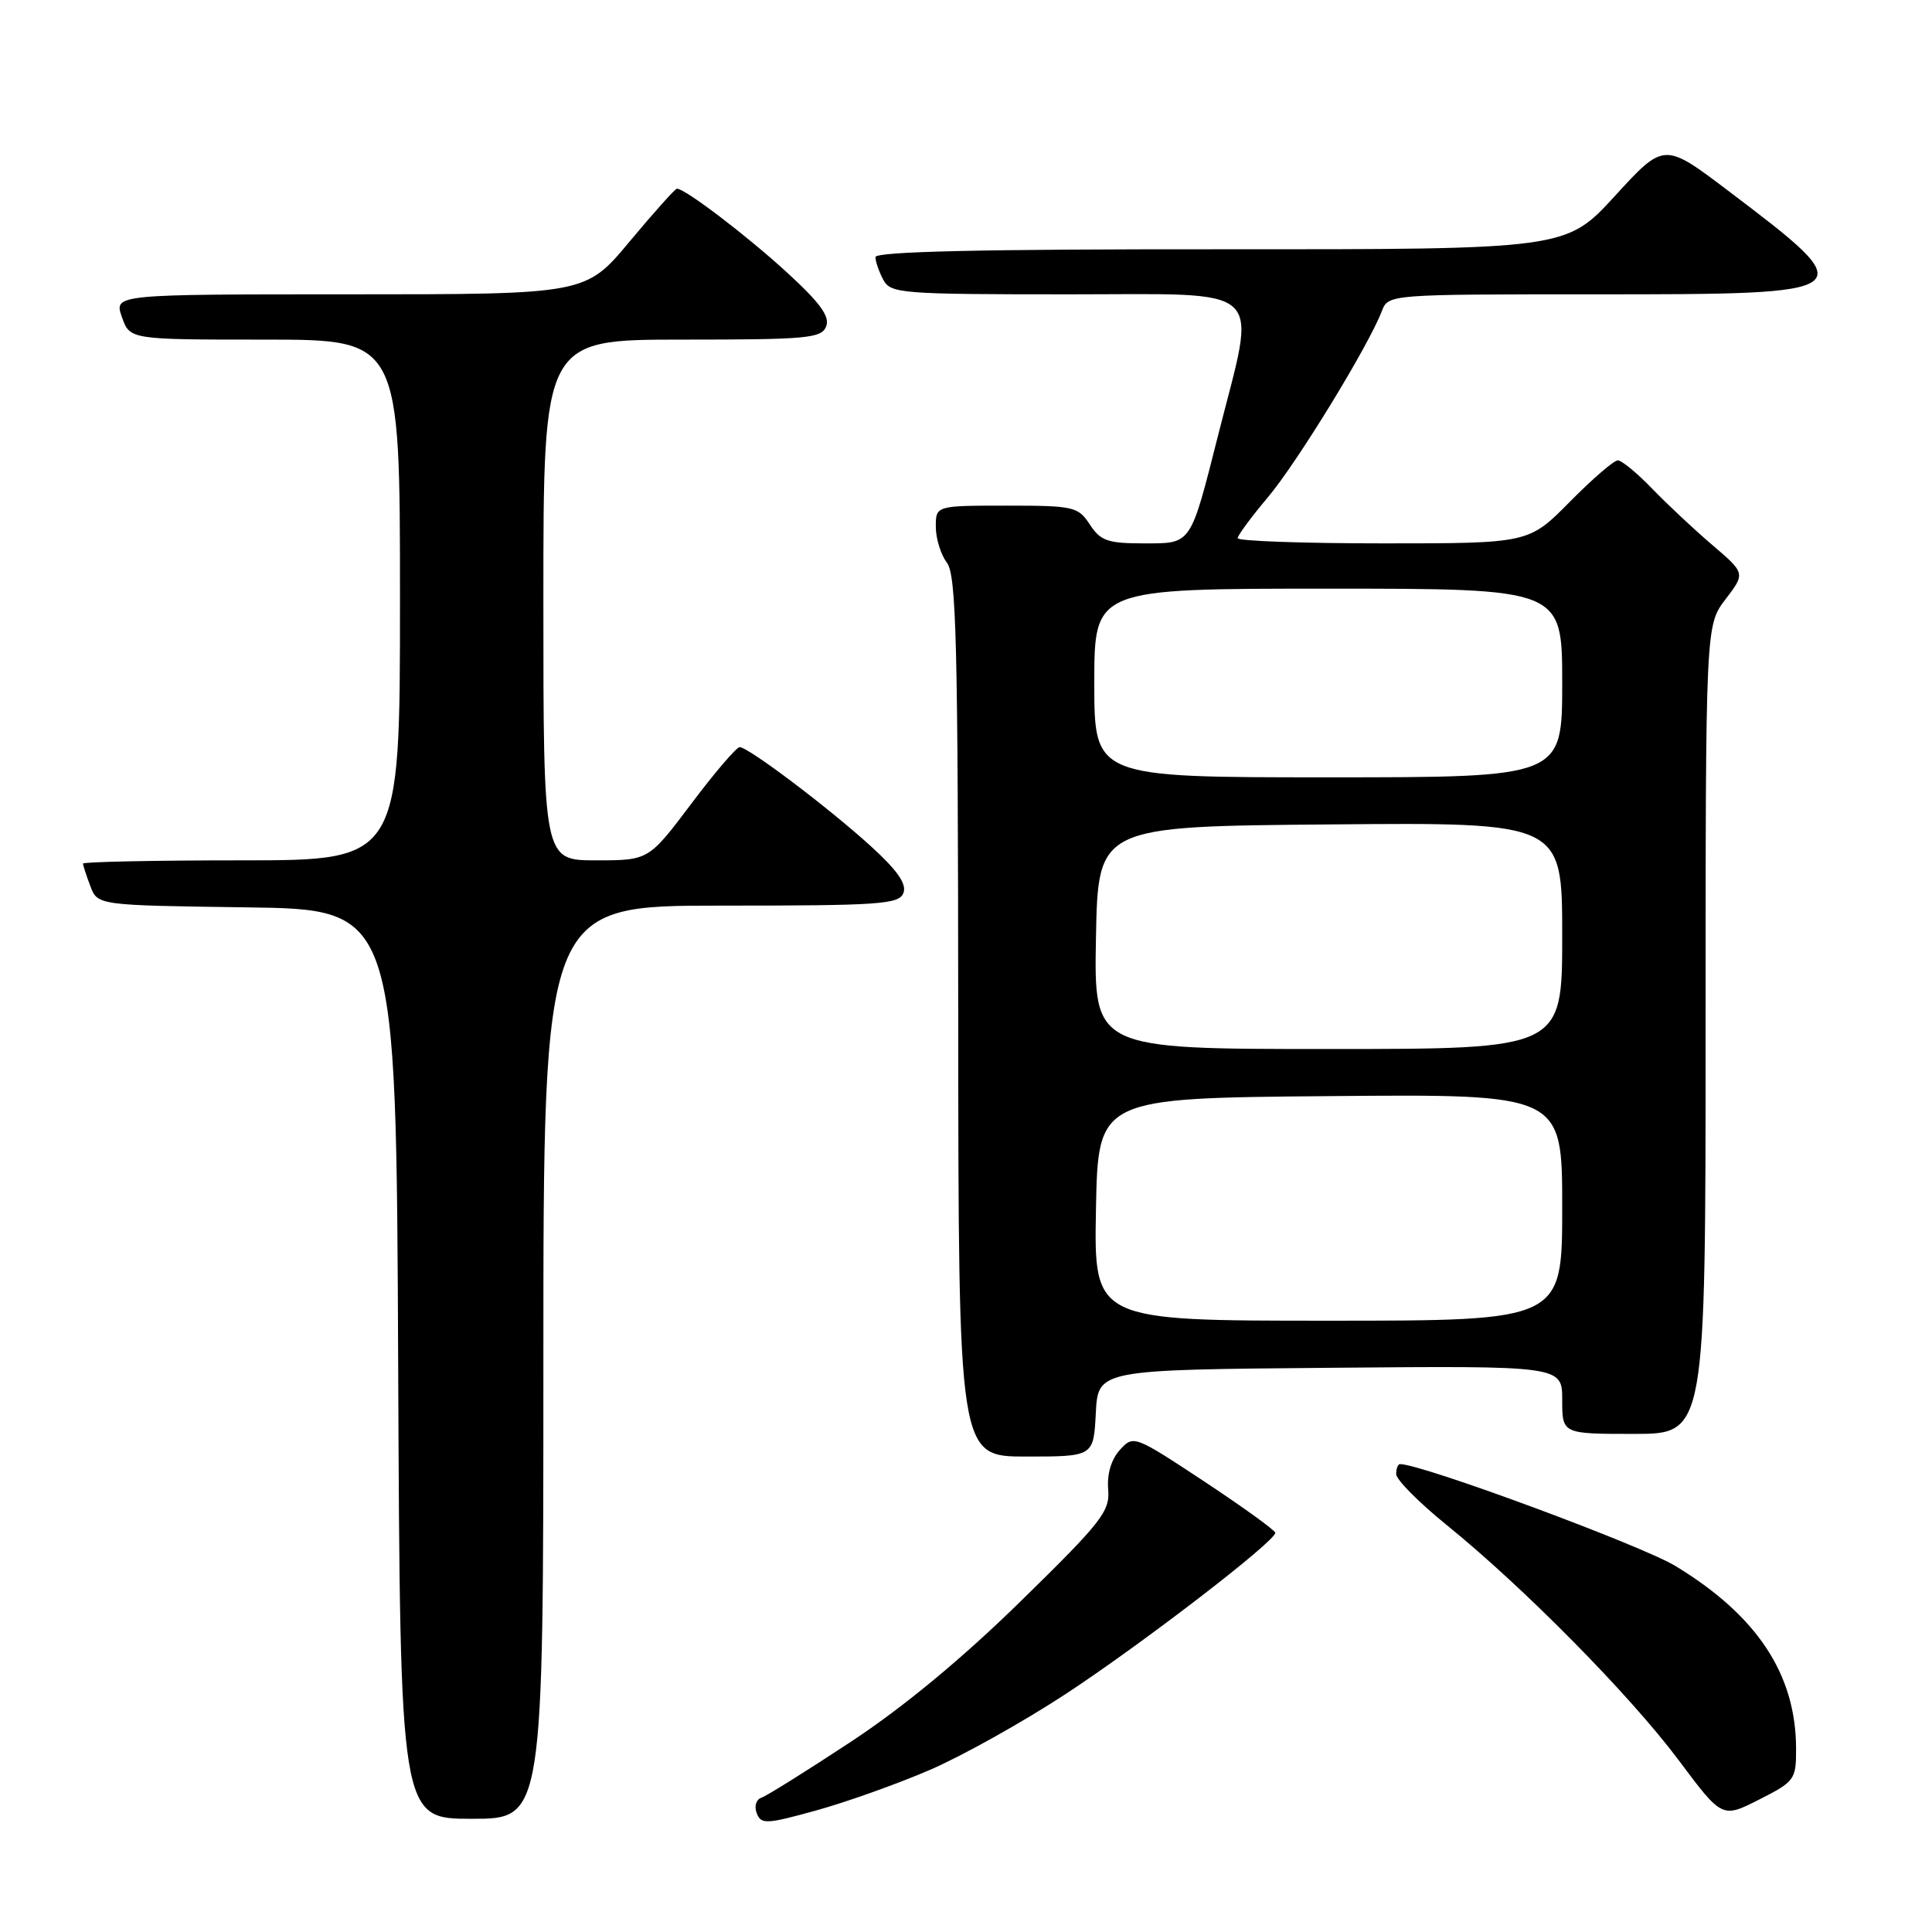 <?xml version="1.0" encoding="UTF-8" standalone="no"?>
<!DOCTYPE svg PUBLIC "-//W3C//DTD SVG 1.1//EN" "http://www.w3.org/Graphics/SVG/1.1/DTD/svg11.dtd" >
<svg xmlns="http://www.w3.org/2000/svg" xmlns:xlink="http://www.w3.org/1999/xlink" version="1.1" viewBox="0 0 256 256">
 <g >
 <path fill="currentColor"
d=" M 123.24 234.51 C 127.50 232.67 135.55 228.17 141.14 224.51 C 151.30 217.85 169.02 204.22 168.98 203.10 C 168.96 202.77 164.73 199.72 159.58 196.31 C 150.27 190.17 150.19 190.14 148.38 192.13 C 147.24 193.39 146.67 195.33 146.84 197.35 C 147.09 200.26 146.01 201.64 135.26 212.16 C 127.51 219.75 119.73 226.19 112.77 230.78 C 106.91 234.64 101.57 237.98 100.88 238.21 C 100.19 238.44 99.92 239.34 100.27 240.26 C 100.85 241.76 101.52 241.73 108.20 239.88 C 112.21 238.77 118.98 236.35 123.24 234.51 Z  M 72.00 180.50 C 72.00 120.00 72.00 120.00 95.53 120.00 C 116.64 120.00 119.13 119.83 119.71 118.32 C 120.16 117.13 118.92 115.34 115.43 112.16 C 109.82 107.05 99.16 99.00 98.01 99.00 C 97.59 99.00 94.70 102.37 91.60 106.50 C 85.95 114.00 85.95 114.00 78.98 114.00 C 72.00 114.00 72.00 114.00 72.00 79.50 C 72.00 45.00 72.00 45.00 90.39 45.00 C 106.98 45.00 108.85 44.83 109.47 43.25 C 109.99 41.95 108.68 40.14 104.33 36.15 C 99.03 31.28 90.79 25.00 89.70 25.00 C 89.46 25.00 86.64 28.15 83.43 32.00 C 77.60 39.00 77.60 39.00 46.35 39.00 C 15.10 39.00 15.10 39.00 16.15 42.00 C 17.20 45.00 17.20 45.00 35.10 45.00 C 53.00 45.00 53.00 45.00 53.00 79.50 C 53.00 114.00 53.00 114.00 32.00 114.00 C 20.45 114.00 11.00 114.20 11.00 114.43 C 11.00 114.67 11.44 116.01 11.97 117.41 C 12.93 119.96 12.93 119.96 32.72 120.23 C 52.50 120.50 52.50 120.50 52.76 180.75 C 53.02 241.00 53.02 241.00 62.51 241.00 C 72.00 241.00 72.00 241.00 72.00 180.50 Z  M 237.99 231.73 C 237.98 221.87 232.84 214.08 222.00 207.50 C 217.48 204.76 188.41 194.00 185.51 194.00 C 185.23 194.00 185.00 194.60 185.00 195.33 C 185.00 196.05 188.01 199.09 191.70 202.08 C 201.90 210.34 215.99 224.62 222.42 233.22 C 228.19 240.94 228.19 240.94 233.10 238.45 C 237.81 236.06 238.00 235.80 237.99 231.73 Z  M 145.20 187.25 C 145.50 181.50 145.50 181.50 176.25 181.24 C 207.00 180.97 207.00 180.97 207.00 185.49 C 207.00 190.00 207.00 190.00 216.50 190.00 C 226.00 190.00 226.00 190.00 226.00 136.43 C 226.00 82.87 226.00 82.87 228.64 79.41 C 231.27 75.96 231.27 75.96 226.91 72.23 C 224.50 70.18 220.91 66.81 218.92 64.75 C 216.93 62.69 214.89 61.00 214.37 61.00 C 213.85 61.00 210.99 63.47 208.00 66.50 C 202.57 72.00 202.57 72.00 183.28 72.00 C 172.68 72.00 164.00 71.69 164.00 71.31 C 164.00 70.94 165.81 68.49 168.02 65.87 C 171.88 61.28 181.30 45.90 183.09 41.25 C 183.95 39.00 183.95 39.00 211.35 39.00 C 246.92 39.00 247.01 38.93 229.00 25.28 C 220.50 18.85 220.50 18.85 214.00 25.95 C 207.50 33.05 207.50 33.05 161.75 33.03 C 130.02 33.01 116.00 33.33 116.00 34.07 C 116.00 34.65 116.47 36.00 117.04 37.07 C 118.01 38.89 119.36 39.00 141.60 39.00 C 168.27 39.00 166.54 37.39 161.45 57.50 C 157.68 72.38 157.94 72.00 151.55 72.00 C 146.78 72.00 145.83 71.67 144.41 69.50 C 142.85 67.13 142.29 67.00 133.38 67.00 C 124.00 67.00 124.00 67.00 124.00 69.81 C 124.00 71.35 124.66 73.49 125.47 74.56 C 126.72 76.21 126.94 85.12 126.97 134.75 C 127.00 193.00 127.00 193.00 135.95 193.00 C 144.90 193.00 144.90 193.00 145.20 187.25 Z  M 145.22 160.25 C 145.50 145.50 145.50 145.50 176.25 145.24 C 207.00 144.97 207.00 144.97 207.00 159.99 C 207.00 175.00 207.00 175.00 175.97 175.00 C 144.95 175.00 144.95 175.00 145.22 160.25 Z  M 145.22 124.25 C 145.50 109.50 145.50 109.50 176.25 109.24 C 207.00 108.97 207.00 108.97 207.00 123.99 C 207.00 139.00 207.00 139.00 175.97 139.00 C 144.95 139.00 144.95 139.00 145.22 124.25 Z  M 145.00 90.50 C 145.00 78.00 145.00 78.00 176.00 78.00 C 207.00 78.00 207.00 78.00 207.00 90.50 C 207.00 103.00 207.00 103.00 176.00 103.00 C 145.00 103.00 145.00 103.00 145.00 90.50 Z "/>
</g>
</svg>